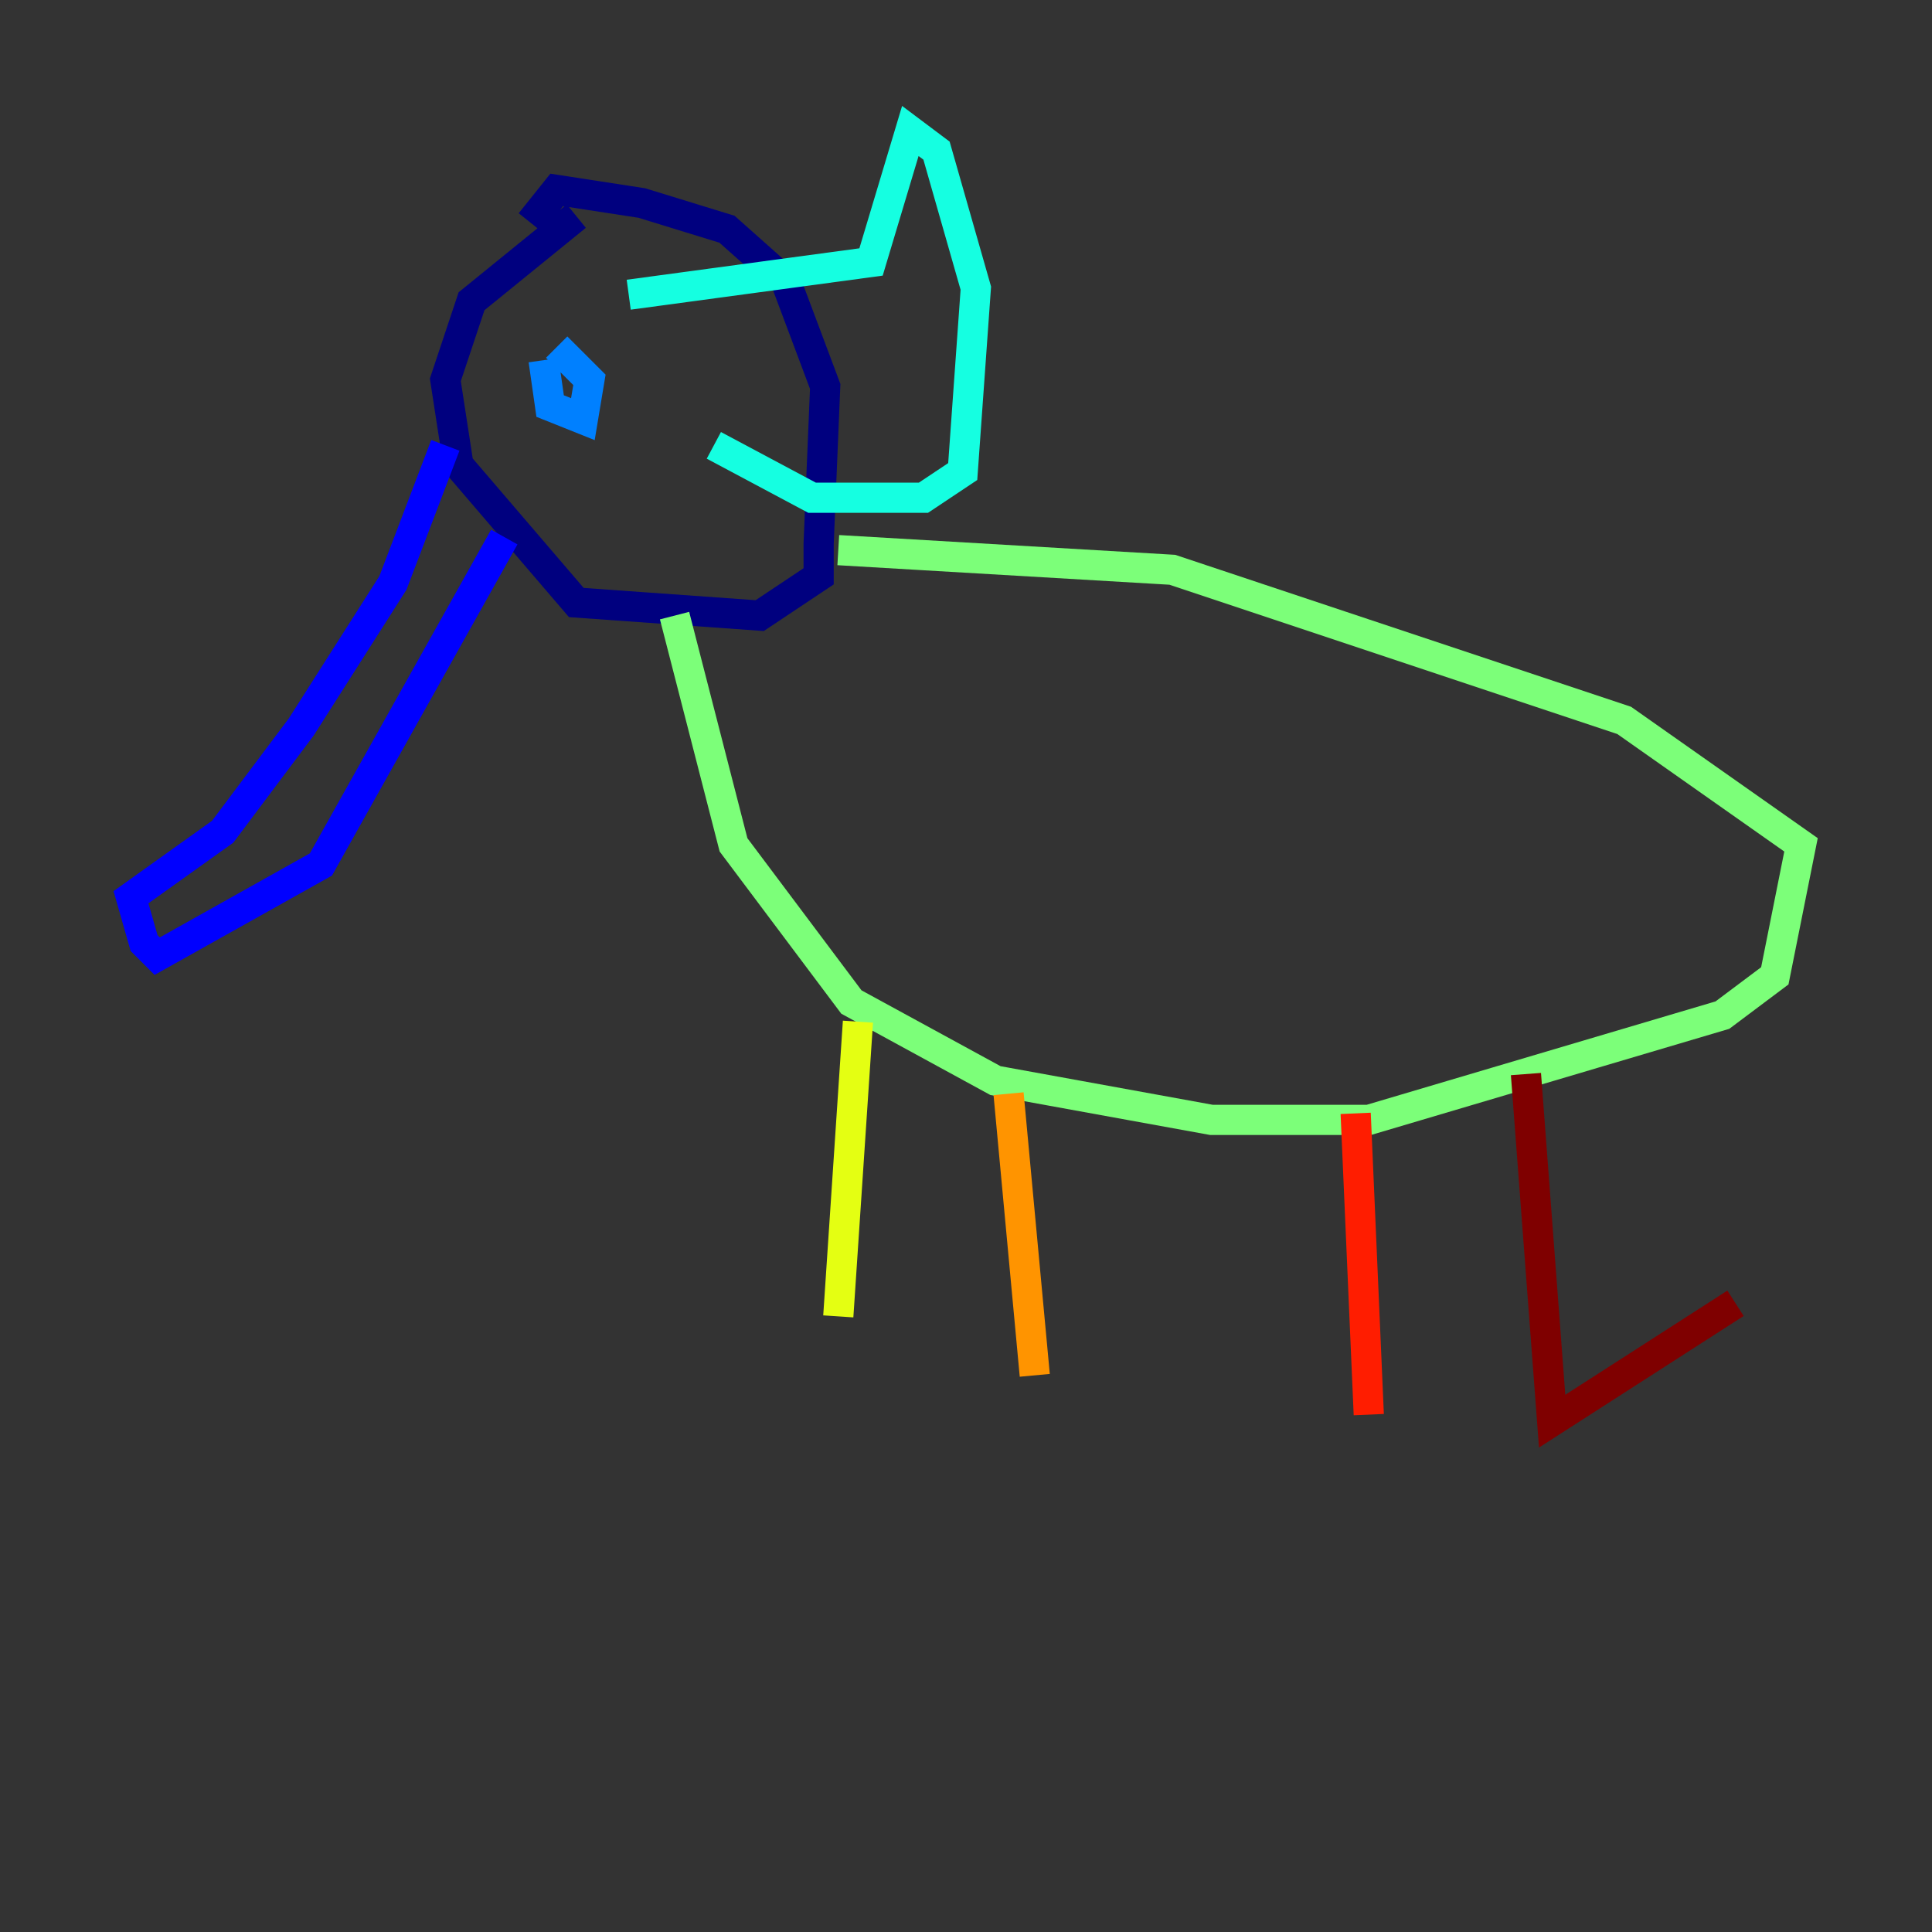 <?xml version="1.0" encoding="utf-8" ?>
<svg baseProfile="tiny" height="128" version="1.2" viewBox="0,0,128,128" width="128" xmlns="http://www.w3.org/2000/svg" xmlns:ev="http://www.w3.org/2001/xml-events" xmlns:xlink="http://www.w3.org/1999/xlink"><rect x="0" y="0" width="128" height="128" fill="#333333" stroke="none"/><defs /><polyline fill="none" points="38.183,14.319 31.241,19.959 29.505,25.166 30.373,30.807 38.183,39.919 50.332,40.786 54.237,38.183 54.237,36.014 54.671,25.6 52.068,18.658 48.163,15.186 42.522,13.451 36.881,12.583 35.146,14.752" stroke="#00007f" stroke-width="2" /><polyline fill="none" points="29.505,29.505 26.034,38.617 19.959,48.163 14.752,55.105 8.678,59.444 9.546,62.481 10.414,63.349 21.261,57.275 33.41,35.58" stroke="#0000ff" stroke-width="2" /><polyline fill="none" points="36.014,23.864 36.447,26.902 38.617,27.77 39.051,25.166 36.881,22.997" stroke="#0080ff" stroke-width="2" /><polyline fill="none" points="41.654,19.525 57.709,17.356 60.312,8.678 62.047,9.98 64.651,19.091 63.783,31.241 61.18,32.976 53.803,32.976 47.295,29.505" stroke="#15ffe1" stroke-width="2" /><polyline fill="none" points="44.691,40.786 48.597,55.973 56.407,66.386 65.953,71.593 80.271,74.197 90.685,74.197 114.115,67.254 117.586,64.651 119.322,55.973 107.607,47.729 77.668,37.749 55.539,36.447" stroke="#7cff79" stroke-width="2" /><polyline fill="none" points="56.841,67.688 55.539,87.214" stroke="#e4ff12" stroke-width="2" /><polyline fill="none" points="66.82,72.461 68.556,91.119" stroke="#ff9400" stroke-width="2" /><polyline fill="none" points="89.817,73.763 90.685,93.722" stroke="#ff1d00" stroke-width="2" /><polyline fill="none" points="101.098,71.159 102.834,94.156 114.983,86.346" stroke="#7f0000" stroke-width="2" /></svg>